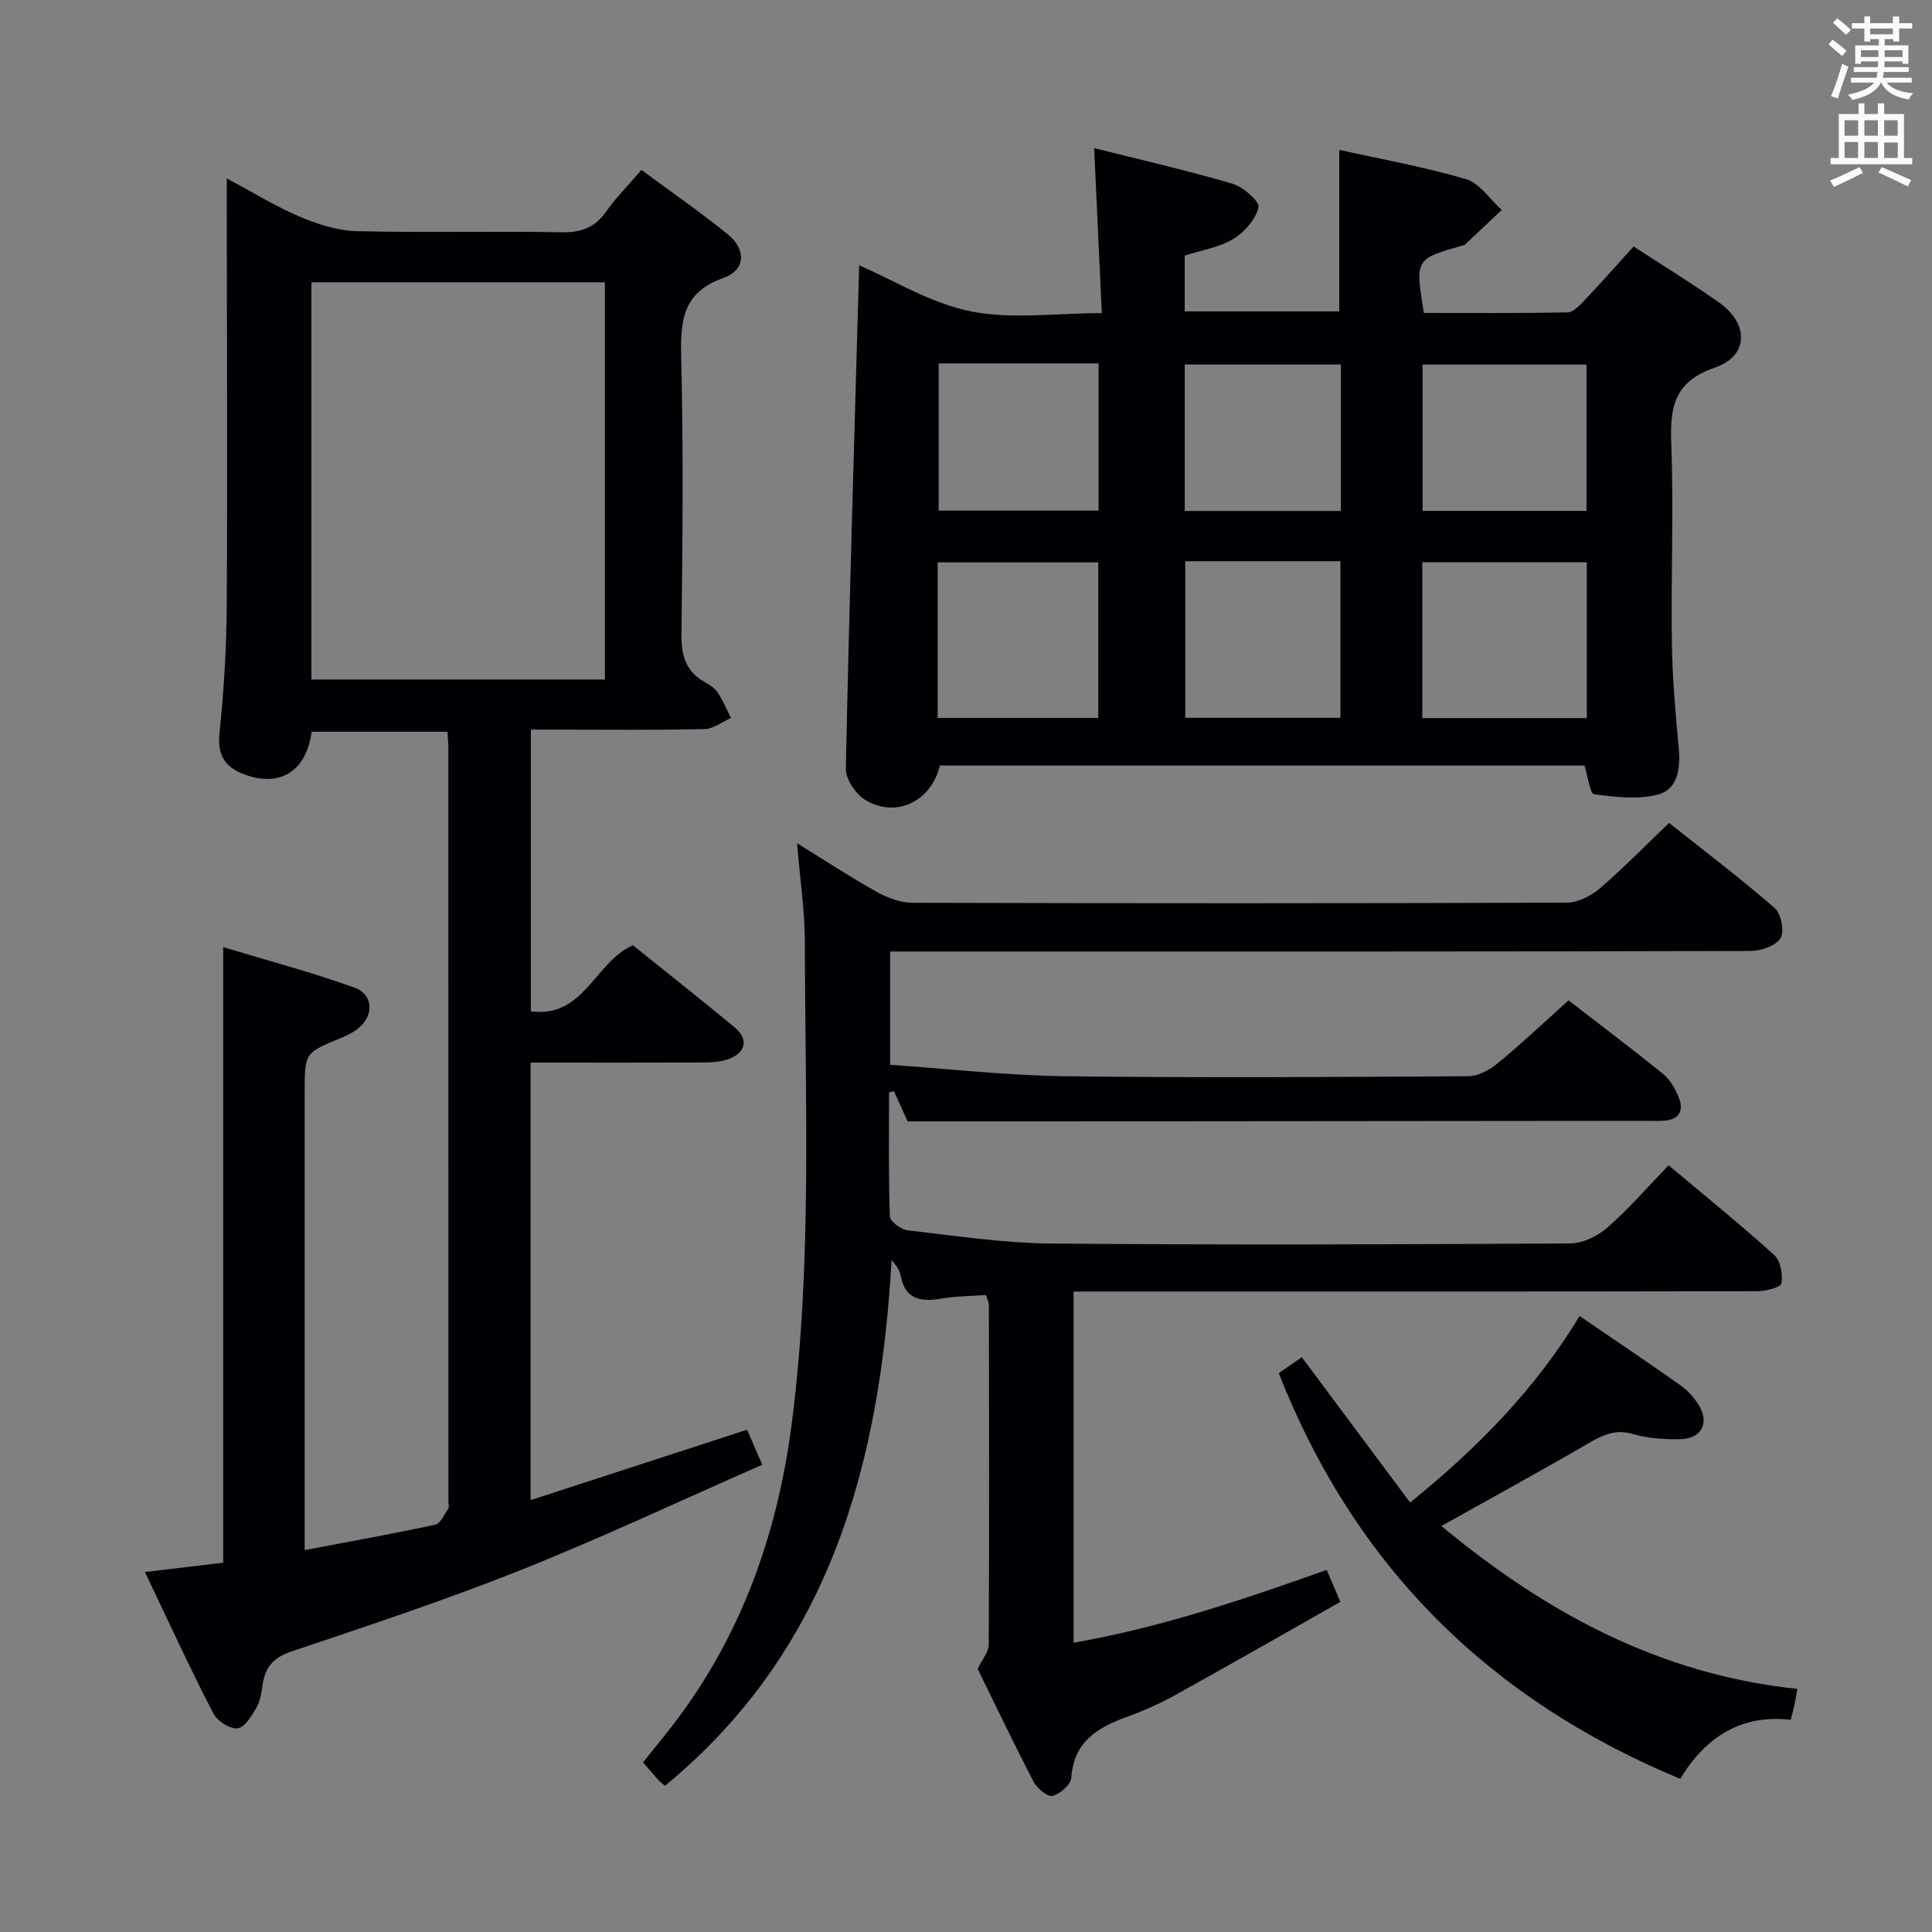 <svg enable-background="new 0 0 400 400" viewBox="0 0 400 400" xmlns="http://www.w3.org/2000/svg"><rect x="0" y="0" width="400" height="400" fill="#808080" stroke="none"/><g fill="#010105"><path d="m30 325.47c6.02-.72 10.95-1.3 16.21-1.93 0-42.15 0-84.2 0-127.45 9.29 2.81 18.36 5.21 27.16 8.38 4.1 1.48 4.07 6.09.48 8.69-.93.68-1.99 1.22-3.06 1.66-7.71 3.15-7.71 3.14-7.71 11.2v88.99 5.92c9.46-1.8 18.27-3.37 27.02-5.26 1.1-.24 1.89-2.11 2.7-3.31.23-.34.04-.98.04-1.48 0-51.99 0-103.98-.01-155.97 0-.99-.1-1.98-.18-3.41-9.42 0-18.78 0-28.13 0-1.11 8.11-6.39 11.52-13.72 8.91-4.06-1.45-5.87-3.89-5.36-8.67.95-8.92 1.46-17.93 1.51-26.9.16-27.16.02-54.32 0-81.49 0-1.81 0-3.62 0-6.42 5.44 2.91 10.08 5.79 15.05 7.9 3.69 1.57 7.79 2.92 11.74 3.02 14.16.36 28.33-.03 42.49.24 4.08.08 6.91-.95 9.27-4.29 2.08-2.95 4.67-5.54 7.31-8.62 6.13 4.54 12.14 8.7 17.81 13.28 3.93 3.17 3.8 7.45-.83 9.08-8.39 2.96-8.94 8.7-8.76 16.25.47 19.15.29 38.32.06 57.49-.05 4.41.86 7.72 4.81 9.93 1 .56 2.08 1.26 2.7 2.18 1.09 1.64 1.84 3.49 2.74 5.26-1.83.8-3.64 2.26-5.48 2.3-9.99.23-19.99.11-29.99.11-1.83 0-3.65 0-5.96 0v58.32c11.02 1.49 13.25-10.26 21.13-13.67 6.85 5.51 14.03 11.17 21.06 17 2.86 2.38 2.4 5.09-1.04 6.47-1.63.65-3.54.78-5.33.79-11.82.06-23.64.03-35.88.03v90.59c15-4.88 29.74-9.67 44.82-14.58.87 2.01 1.78 4.09 3.15 7.25-16.86 7.4-33.24 15.11-50.02 21.81-15.58 6.21-31.54 11.5-47.45 16.84-3.74 1.25-5.45 3.26-5.98 6.87-.24 1.63-.48 3.39-1.28 4.76-.99 1.71-2.46 4.15-3.91 4.3-1.6.16-4.21-1.53-5.02-3.11-4.86-9.41-9.28-19.03-14.16-29.26zm95.24-267.02c-20.43 0-40.51 0-60.77 0v82.24h60.77c0-27.57 0-54.81 0-82.24z"/><path d="m194.58 158.49c-1.68 7.32-8.97 10.97-15.33 7.19-2.02-1.2-4.17-4.32-4.13-6.52.72-34.78 1.78-69.54 2.76-104.23 7.19 3.1 14.81 7.86 23.07 9.52 8.44 1.71 17.49.38 27.17.38-.53-11.49-1.04-22.38-1.59-34.17 9.65 2.43 19.24 4.62 28.66 7.38 2.21.65 5.66 3.71 5.37 4.89-.6 2.5-2.91 5.15-5.23 6.55-2.88 1.74-6.48 2.29-10.05 3.44v11.55h32.01c0-10.98 0-21.99 0-33.44 8.59 1.91 17.53 3.5 26.2 6.05 2.86.84 4.98 4.19 7.43 6.39-2.53 2.39-5.07 4.78-7.61 7.16-.11.11-.3.14-.46.19-9.88 2.8-9.88 2.8-8.06 13.97 9.83 0 19.77.08 29.71-.11 1.19-.02 2.53-1.41 3.51-2.44 3.41-3.61 6.7-7.33 10.21-11.21 6.09 3.97 12.04 7.6 17.72 11.62 6.2 4.4 6.13 11.05-.87 13.45-8.52 2.92-9.35 8.23-9.05 15.86.52 13.64-.08 27.32.12 40.99.1 7.31.75 14.62 1.42 21.9.38 4.13-.14 8.47-4.13 9.6-4.17 1.18-8.96.56-13.39-.01-.85-.11-1.26-3.64-1.99-5.96-44.3.01-88.89.01-133.47.01zm133.95-9.82c0-10.95 0-21.51 0-32.27-11.49 0-22.69 0-34.06 0v32.27zm-134.39-.03h33.25c0-10.97 0-21.65 0-32.21-11.33 0-22.23 0-33.25 0zm51.26-32.45v32.43h32.12c0-10.98 0-21.65 0-32.43-10.86 0-21.3 0-32.12 0zm83.07-10.41c0-10.51 0-20.42 0-30.29-11.58 0-22.79 0-33.94 0v30.29zm-134.13-30.54v30.48h33.11c0-10.29 0-20.3 0-30.48-11.14 0-21.9 0-33.11 0zm83.27 30.55c0-10.48 0-20.39 0-30.32-11.02 0-21.72 0-32.32 0v30.32z"/><path d="m324.75 207.12c5.99 4.63 12.89 9.83 19.61 15.26 1.45 1.18 2.51 3.09 3.22 4.87 1.08 2.71.07 4.57-3.07 4.78-1.33.09-2.67.03-4 .03-40.66.04-81.31.07-121.97.11-9.96.01-19.92 0-30.62 0-.61-1.34-1.73-3.79-2.84-6.25-.34.08-.67.17-1.01.25 0 8.57-.13 17.15.17 25.71.04 1.02 2.3 2.68 3.66 2.84 9.89 1.13 19.8 2.65 29.72 2.74 35.82.32 71.65.19 107.47-.02 2.61-.02 5.68-1.51 7.7-3.28 4.37-3.82 8.2-8.26 12.68-12.9 7.55 6.35 14.89 12.28 21.87 18.59 1.3 1.18 1.79 3.99 1.49 5.87-.13.81-3.23 1.6-4.99 1.61-44.99.09-89.98.07-134.97.07-2.12 0-4.24 0-6.59 0v72.71c18.04-3.15 35.05-8.92 52.4-15.07.8 1.88 1.62 3.79 2.83 6.61-11.49 6.5-22.82 13-34.24 19.32-3.19 1.77-6.56 3.26-9.99 4.5-6.1 2.21-10.98 5.15-11.48 12.6-.09 1.41-2.32 3.36-3.88 3.75-1.04.26-3.2-1.55-3.92-2.92-4.14-7.96-8-16.07-11.59-23.39.99-2.04 2.29-3.49 2.3-4.94.11-23.49.07-46.99.03-70.48 0-.46-.28-.92-.61-1.97-3.02.22-6.15.22-9.19.74-4.29.72-7.56.22-8.49-4.83-.2-1.07-.91-2.05-1.85-3.16-2.41 42.08-12.65 80.64-46.91 108.85-.6-.5-1.02-.78-1.35-1.15-1-1.11-1.96-2.25-3.2-3.69 1.53-1.91 3.06-3.81 4.58-5.71 15.24-18.94 23.2-40.87 26.24-64.72 4.2-32.98 2.73-66.15 2.68-99.25-.01-6.6-1.01-13.21-1.62-20.62 5.84 3.6 11.07 7.04 16.53 10.09 2.2 1.23 4.88 2.23 7.35 2.24 45.16.13 90.31.14 135.47-.03 2.3-.01 4.99-1.36 6.8-2.9 4.8-4.1 9.22-8.65 14.4-13.6 7.02 5.58 14.66 11.37 21.89 17.64 1.33 1.15 2.03 4.9 1.16 6.25-1.03 1.59-4.07 2.62-6.25 2.62-49.49.14-98.98.11-148.47.11-9.79 0-19.57 0-29.61 0v23.46c12.12.83 24.14 2.2 36.18 2.36 27.82.35 55.65.17 83.48 0 2.02-.01 4.35-1.21 5.97-2.55 4.92-4.02 9.52-8.38 14.83-13.15z"/><path d="m327.04 272.47c7.3 4.99 14.19 9.61 20.96 14.4 1.45 1.02 2.73 2.48 3.68 3.99 2.32 3.7.63 7.02-3.78 7.11-3.29.06-6.72-.17-9.86-1.08-3.66-1.06-6.27.24-9.24 1.97-9.76 5.68-19.68 11.09-30.38 17.08 21.65 17.97 45.25 30.74 73.69 33.73-.29 1.68-.43 2.61-.63 3.53-.17.81-.41 1.61-.73 2.86-10.13-1.15-17.54 3.41-22.88 12.23-39.5-16.41-67.34-43.9-83.12-83.99 1.51-1.04 3.11-2.15 4.78-3.3 7.44 9.98 14.84 19.91 22.42 30.08 14.05-11.36 25.94-23.5 35.09-38.61z"/></g><path d="m378.6 9.2.8-1c.9.7 1.9 1.4 2.9 2.3l-.9 1.1c-1.1-.9-2-1.7-2.8-2.4zm.5 10.7c.9-2.1 1.6-4.3 2.3-6.7.4.2.8.4 1.3.6-.7 2.1-1.5 4.3-2.2 6.6zm.4-15.2.9-.9c1 .8 2 1.6 2.8 2.4l-1 1c-1-.9-1.9-1.8-2.7-2.5zm12.5-1.3h1.2v1.4h2.7v1.1h-2.7v2.7h-1.2v-.5h-1.8v1.3h4.9v3.8h-1.2v-.5h-3.7c0 .4-.1.9-.1 1.2h5.1v1h-5.2c0 .5-.1.9-.2 1.2h6v1h-5.2c1.1 1.3 2.9 2 5.5 2.2-.4.4-.7.8-.9 1.3-2.9-.5-4.8-1.6-5.7-3.5h-.1c-.8 1.7-2.7 2.9-5.9 3.6-.2-.4-.6-.8-.9-1.1 2.8-.6 4.6-1.4 5.4-2.5h-4.8v-1h5.3c.1-.3.2-.7.2-1.2h-4.9v-1h5c0-.4 0-.8.1-1.2h-3.6v.5h-1.2v-3.8h4.9v-1.3h-1.8v.5h-1.2v-2.7h-2.6v-1.1h2.6v-1.4h1.2v1.4h4.7v-1.4zm-6.7 8.4h3.6c0-.4 0-.9 0-1.4h-3.6zm1.9-4.7h4.7v-1.2h-4.7zm6.7 3.3h-3.7v1.4h3.7z" fill="#fafbfa"/><path d="m384.7 21.4h1.3v2.2h2.8v-2.2h1.3v2.2h4.1v9.1h1.7v1.3h-16.9v-1.3h1.7v-9.1h4.1v-2.2zm.3 13.2.7 1.2c-1.8.9-3.8 1.9-6 2.9-.2-.4-.5-.8-.8-1.3 2.4-1 4.4-2 6.1-2.8zm-3.1-6.5h2.8v-3.2h-2.8zm0 4.6h2.8v-3.3h-2.8zm4.1-4.6h2.8v-3.2h-2.8zm0 4.6h2.8v-3.3h-2.8zm3.6 1.9c2.1.9 4.1 1.8 6.1 2.7l-.7 1.3c-2.2-1.1-4.2-2-6.1-2.9zm3.3-9.7h-2.8v3.2h2.8zm-2.8 7.8h2.8v-3.2h-2.8z" fill="#fafbfa"/></svg>